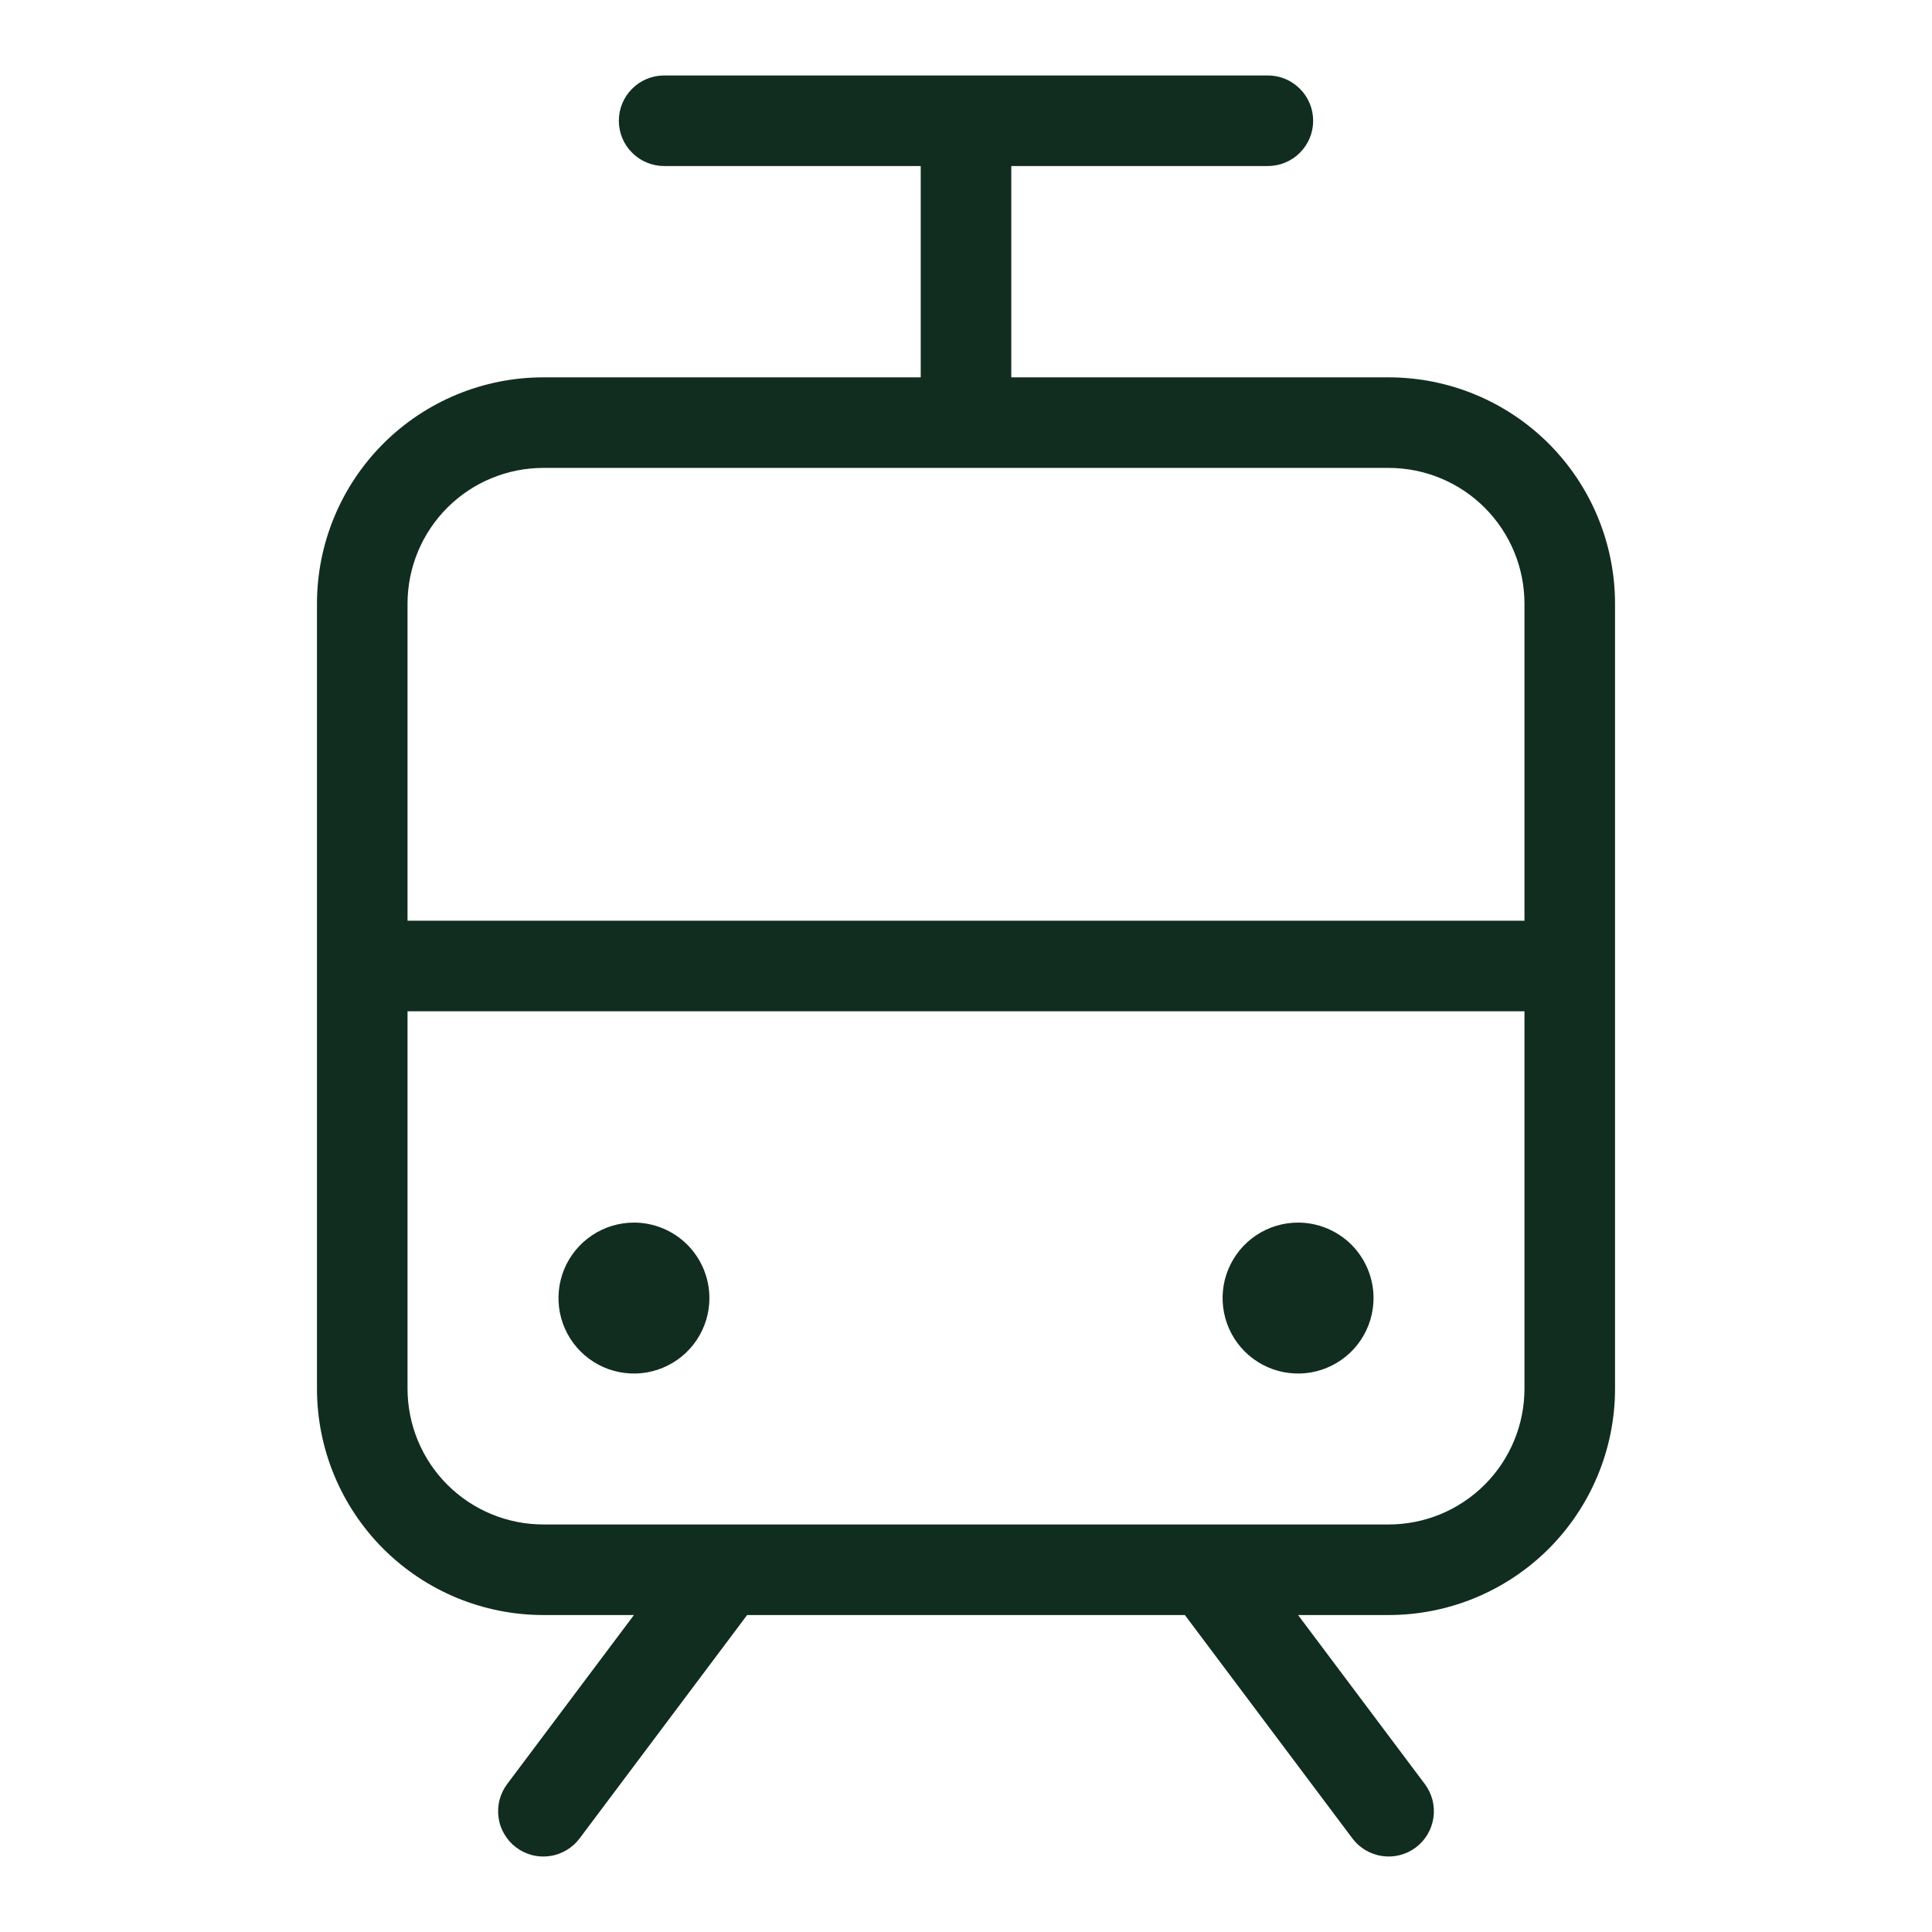 <svg width="32" height="32" viewBox="0 0 32 32" fill="none" xmlns="http://www.w3.org/2000/svg">
<path d="M23 6.25H16.75V2.75H21C21.199 2.75 21.39 2.671 21.53 2.53C21.671 2.39 21.75 2.199 21.75 2C21.75 1.801 21.671 1.61 21.53 1.47C21.39 1.329 21.199 1.25 21 1.25H11C10.801 1.25 10.61 1.329 10.47 1.47C10.329 1.61 10.25 1.801 10.25 2C10.25 2.199 10.329 2.39 10.47 2.53C10.61 2.671 10.801 2.75 11 2.75H15.25V6.25H9C8.005 6.25 7.052 6.645 6.348 7.348C5.645 8.052 5.25 9.005 5.25 10V23C5.25 23.995 5.645 24.948 6.348 25.652C7.052 26.355 8.005 26.75 9 26.75H10.5L8.4 29.55C8.341 29.629 8.298 29.718 8.273 29.814C8.249 29.909 8.244 30.009 8.258 30.106C8.271 30.204 8.304 30.297 8.355 30.382C8.405 30.467 8.471 30.541 8.55 30.6C8.629 30.659 8.718 30.702 8.814 30.727C8.909 30.751 9.009 30.756 9.106 30.742C9.204 30.729 9.297 30.695 9.382 30.645C9.467 30.595 9.541 30.529 9.6 30.45L12.375 26.75H19.625L22.4 30.45C22.519 30.609 22.697 30.714 22.894 30.742C23.091 30.771 23.291 30.719 23.45 30.6C23.609 30.481 23.714 30.303 23.742 30.106C23.771 29.909 23.719 29.709 23.6 29.55L21.5 26.75H23C23.995 26.75 24.948 26.355 25.652 25.652C26.355 24.948 26.75 23.995 26.75 23V10C26.75 9.005 26.355 8.052 25.652 7.348C24.948 6.645 23.995 6.25 23 6.25ZM9 7.75H23C23.597 7.75 24.169 7.987 24.591 8.409C25.013 8.831 25.25 9.403 25.25 10V15.25H6.75V10C6.75 9.403 6.987 8.831 7.409 8.409C7.831 7.987 8.403 7.75 9 7.75ZM23 25.25H9C8.403 25.25 7.831 25.013 7.409 24.591C6.987 24.169 6.75 23.597 6.75 23V16.75H25.25V23C25.25 23.597 25.013 24.169 24.591 24.591C24.169 25.013 23.597 25.25 23 25.25ZM11.75 21.5C11.75 21.747 11.677 21.989 11.539 22.195C11.402 22.4 11.207 22.56 10.978 22.655C10.75 22.75 10.499 22.774 10.256 22.726C10.014 22.678 9.791 22.559 9.616 22.384C9.441 22.209 9.322 21.986 9.274 21.744C9.226 21.501 9.251 21.25 9.345 21.022C9.44 20.793 9.6 20.598 9.806 20.461C10.011 20.323 10.253 20.25 10.5 20.25C10.832 20.25 11.149 20.382 11.384 20.616C11.618 20.851 11.75 21.169 11.75 21.5ZM22.75 21.5C22.75 21.747 22.677 21.989 22.539 22.195C22.402 22.4 22.207 22.56 21.978 22.655C21.75 22.75 21.499 22.774 21.256 22.726C21.014 22.678 20.791 22.559 20.616 22.384C20.441 22.209 20.322 21.986 20.274 21.744C20.226 21.501 20.25 21.25 20.345 21.022C20.44 20.793 20.6 20.598 20.805 20.461C21.011 20.323 21.253 20.25 21.5 20.25C21.831 20.25 22.149 20.382 22.384 20.616C22.618 20.851 22.75 21.169 22.75 21.5Z" fill="#112D1F"/>
</svg>
